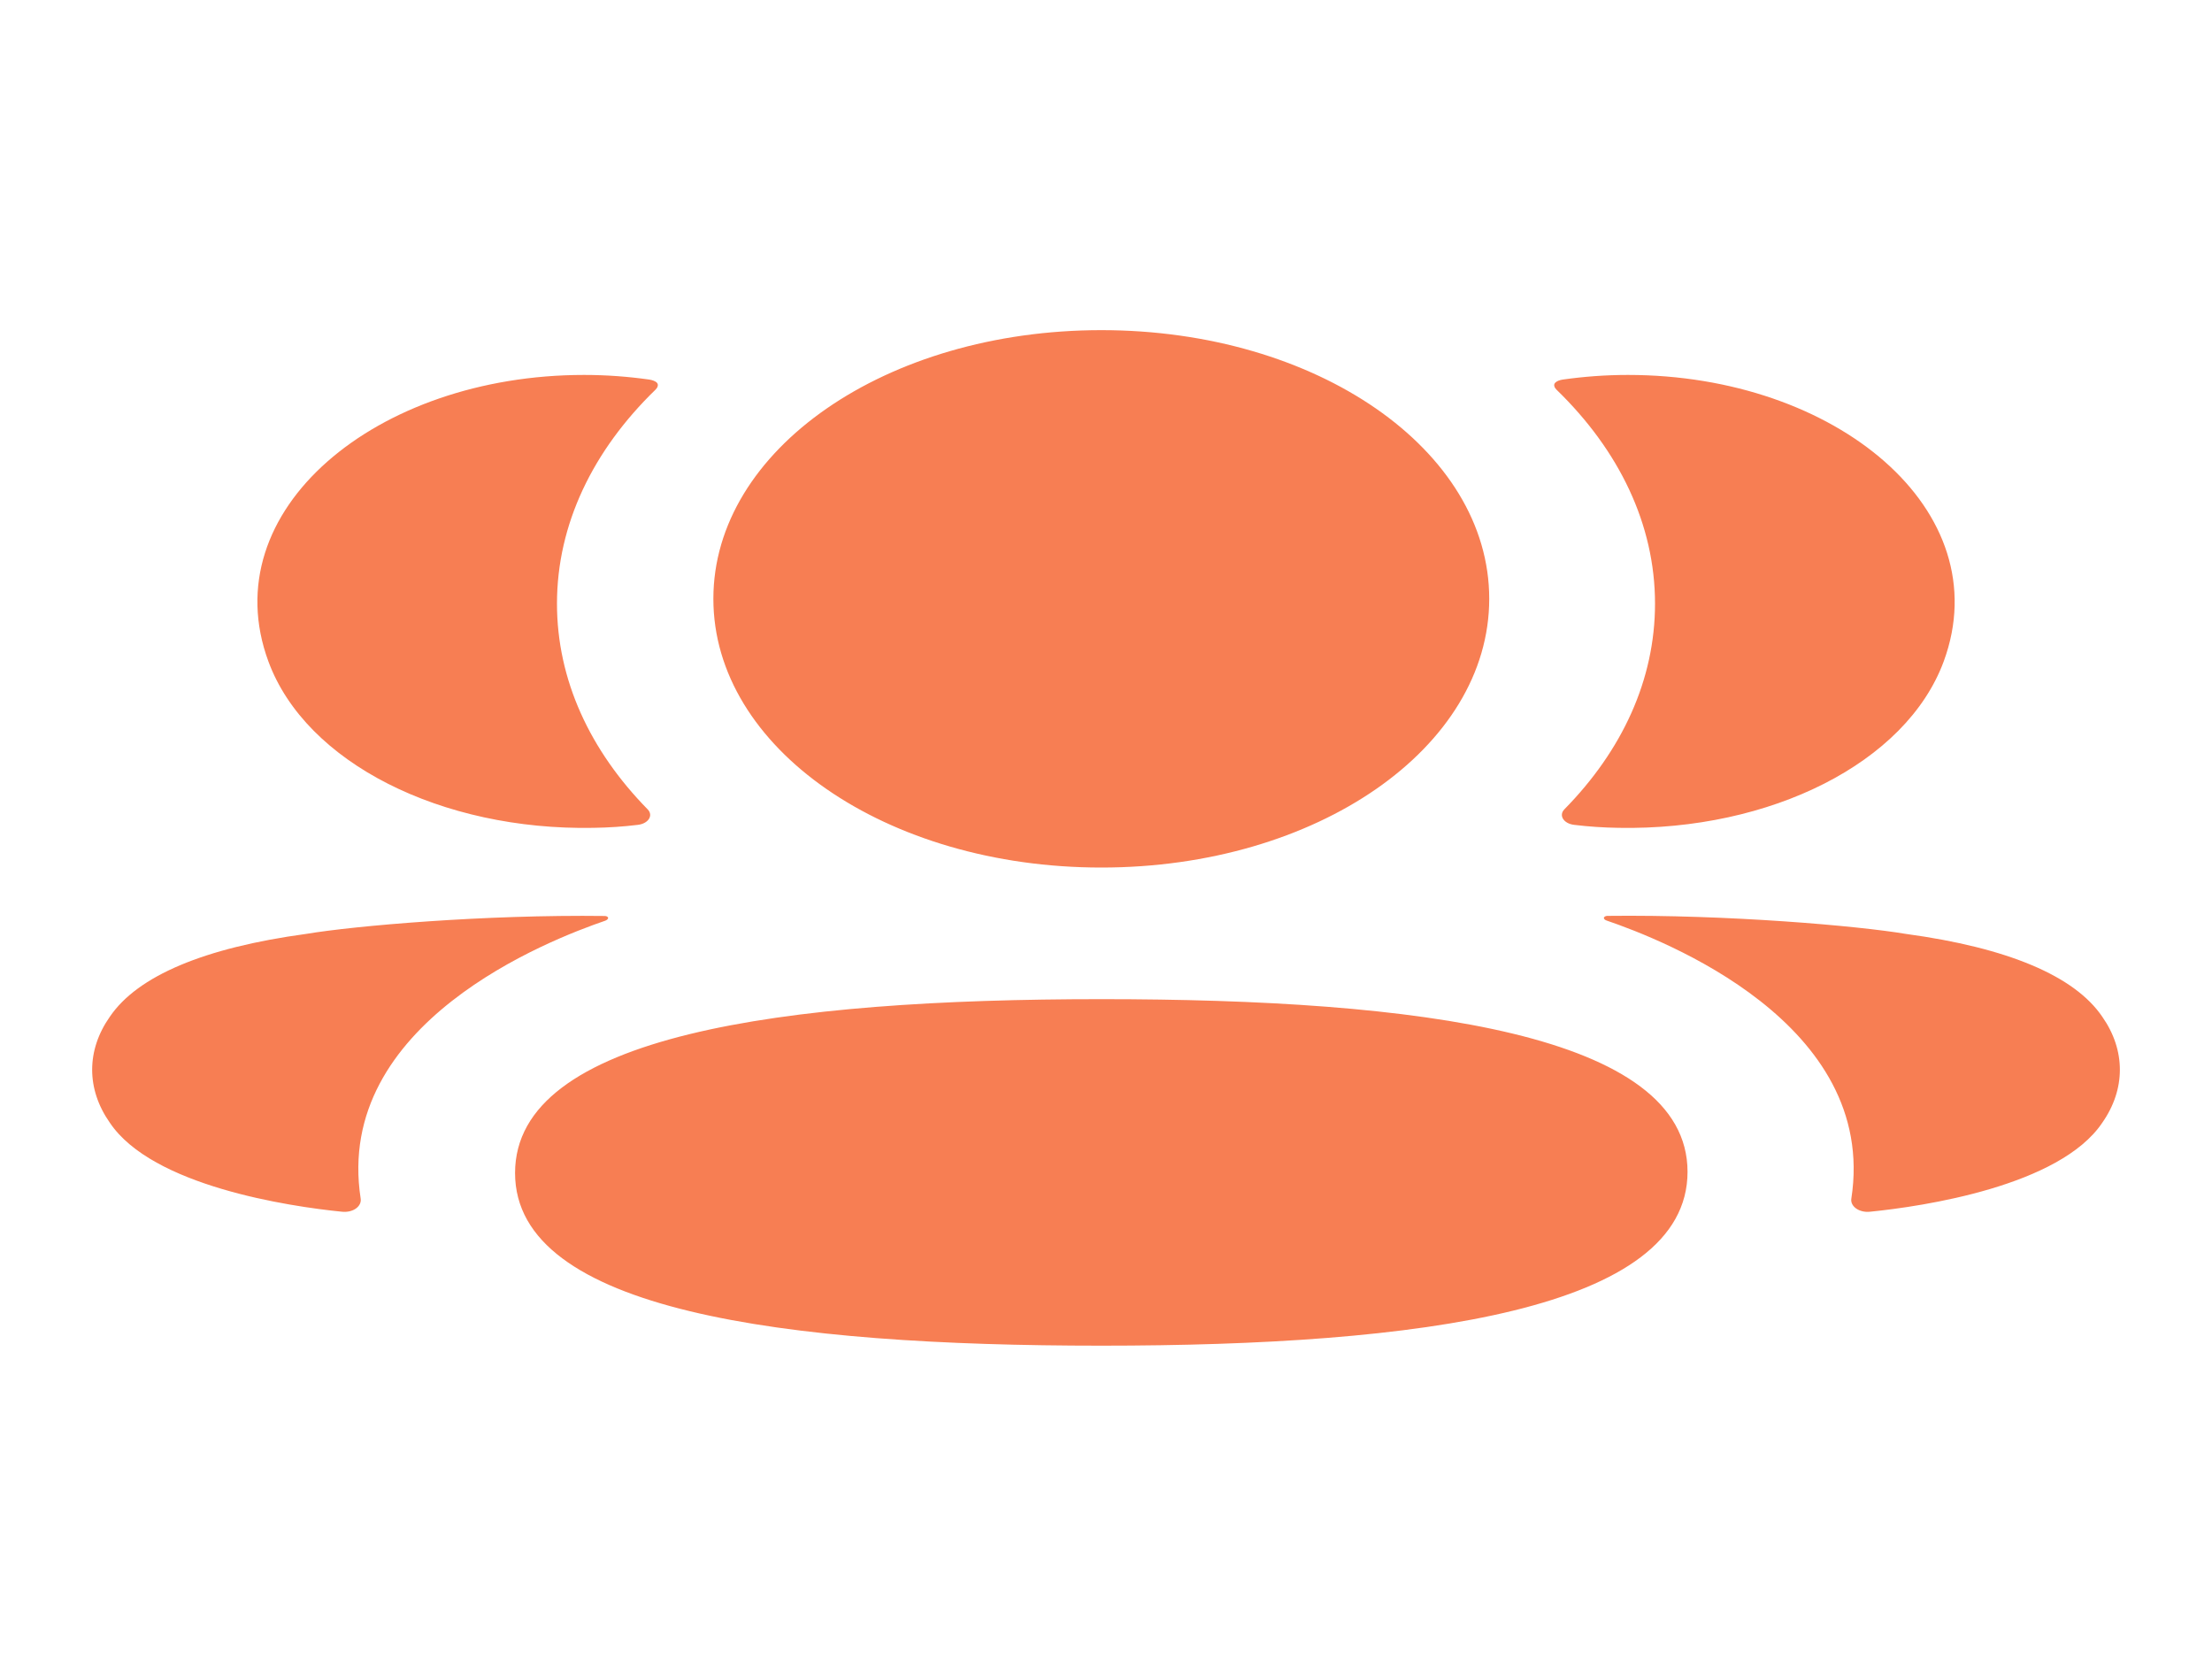 <svg width="20" height="15" viewBox="0 0 20 15" fill="none" xmlns="http://www.w3.org/2000/svg">
<path fill-rule="evenodd" clip-rule="evenodd" d="M13.465 5.414C13.465 6.763 11.904 7.844 9.958 7.844C8.011 7.844 6.45 6.763 6.45 5.414C6.45 4.066 8.011 2.985 9.958 2.985C11.904 2.985 13.465 4.066 13.465 5.414ZM9.958 12.167C7.098 12.167 4.657 11.855 4.657 10.606C4.657 9.357 7.083 9.034 9.958 9.034C12.817 9.034 15.258 9.346 15.258 10.595C15.258 11.844 12.833 12.167 9.958 12.167ZM14.964 5.458C14.964 6.146 14.667 6.786 14.144 7.318C14.091 7.373 14.138 7.447 14.233 7.458C14.364 7.474 14.499 7.483 14.636 7.485C16.005 7.51 17.234 6.9 17.574 5.981C18.077 4.616 16.6 3.39 14.72 3.39C14.515 3.39 14.32 3.405 14.129 3.432C14.103 3.436 14.076 3.445 14.061 3.461C14.043 3.48 14.056 3.507 14.074 3.524C14.639 4.072 14.964 4.741 14.964 5.458ZM17.232 8.444C18.152 8.569 18.757 8.823 19.008 9.193C19.22 9.496 19.22 9.848 19.008 10.151C18.624 10.724 17.388 10.908 16.907 10.956C16.808 10.966 16.728 10.906 16.739 10.838C16.984 9.25 15.032 8.496 14.526 8.323C14.505 8.316 14.5 8.304 14.502 8.296C14.504 8.291 14.513 8.283 14.529 8.281C15.623 8.268 16.798 8.371 17.232 8.444ZM5.364 7.485C5.502 7.483 5.636 7.474 5.767 7.458C5.862 7.447 5.91 7.373 5.856 7.318C5.334 6.786 5.036 6.146 5.036 5.458C5.036 4.741 5.361 4.072 5.926 3.524C5.944 3.507 5.957 3.48 5.94 3.461C5.925 3.445 5.896 3.436 5.871 3.432C5.68 3.405 5.485 3.39 5.28 3.39C3.4 3.39 1.923 4.616 2.427 5.981C2.766 6.9 3.995 7.51 5.364 7.485ZM5.498 8.296C5.5 8.304 5.495 8.315 5.474 8.324C4.969 8.497 3.016 9.25 3.261 10.837C3.272 10.907 3.193 10.966 3.093 10.956C2.613 10.908 1.377 10.724 0.993 10.151C0.78 9.848 0.78 9.496 0.993 9.193C1.244 8.823 1.848 8.569 2.768 8.444C3.203 8.371 4.378 8.268 5.471 8.282C5.488 8.283 5.496 8.292 5.498 8.296Z" fill="#F77E53"/>
</svg>
